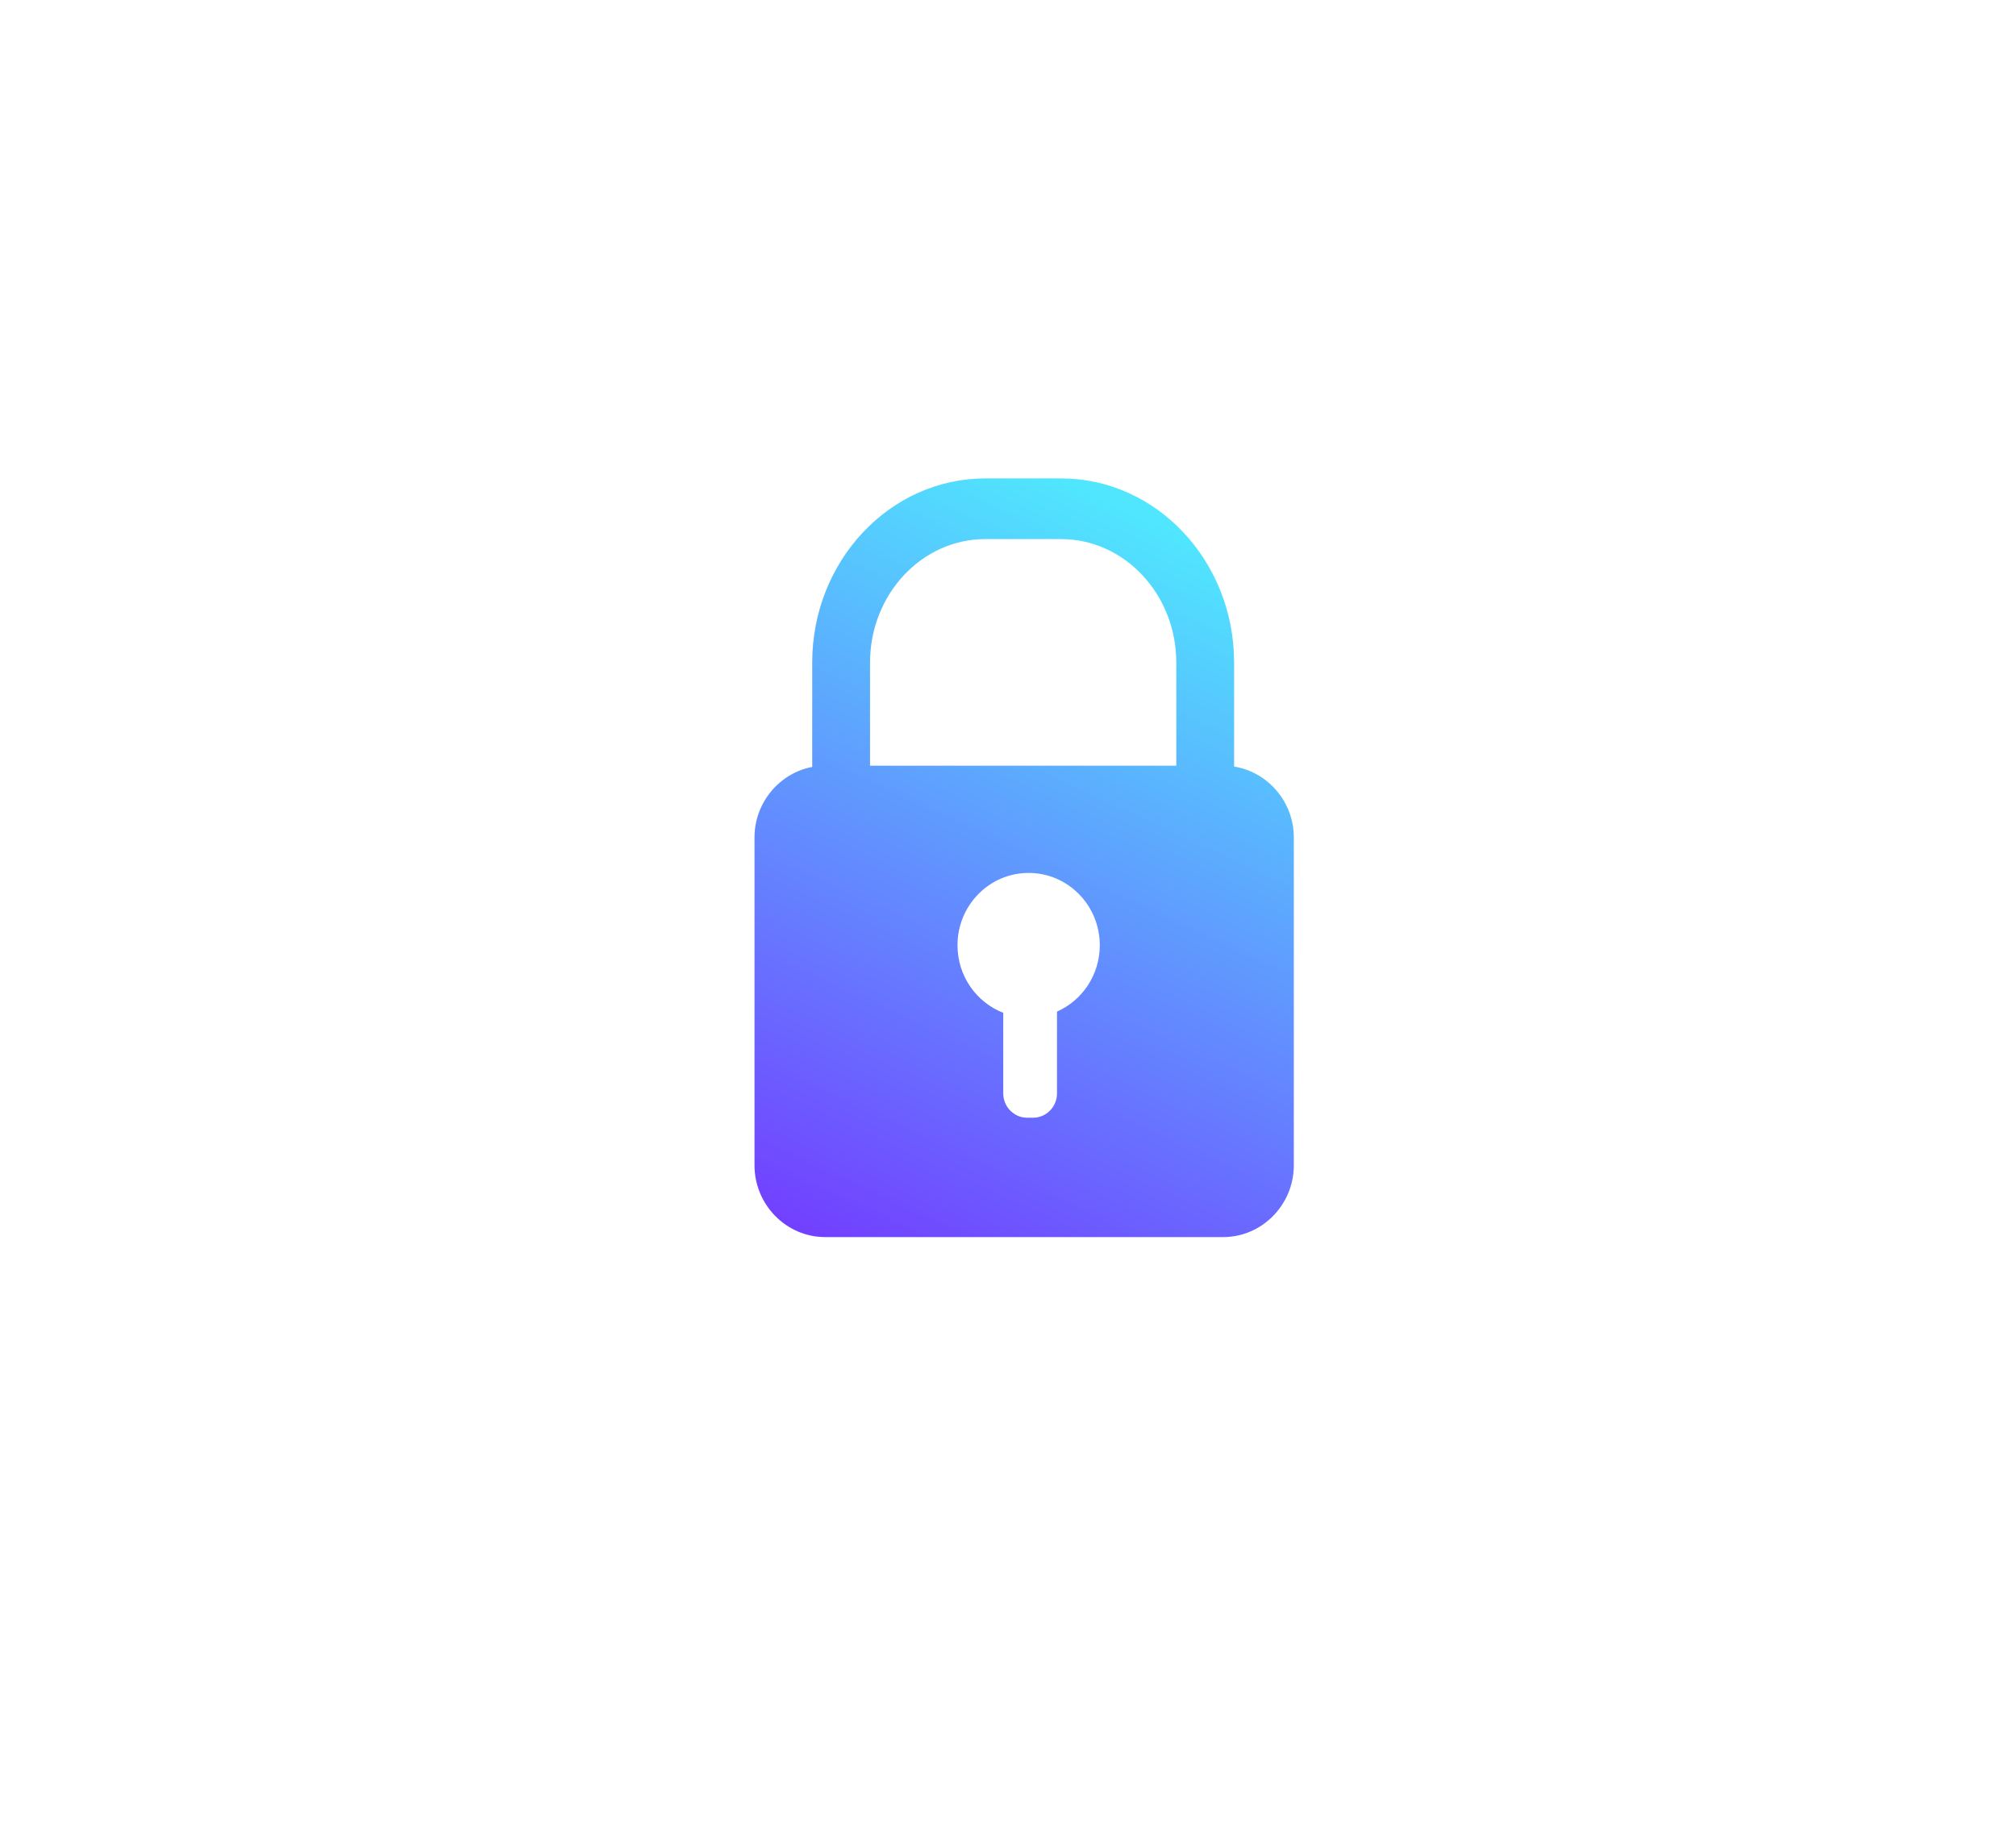 <svg width="94" height="85" viewBox="0 0 94 85" fill="none" xmlns="http://www.w3.org/2000/svg">
<g filter="url(#filter0_ddd_2865_2715)">
<path d="M62.233 8H31.767C29.795 8 27.971 9.058 26.981 10.766L11.743 37.229C10.752 38.947 10.752 41.053 11.743 42.771L26.981 69.234C27.971 70.951 29.795 72 31.767 72H62.233C64.205 72 66.029 70.942 67.019 69.234L82.257 42.771C83.248 41.053 83.248 38.947 82.257 37.229L67.019 10.766C66.029 9.049 64.205 8 62.233 8Z" fill="white"/>
</g>
<path d="M54.847 35.707H40.567V30.896C40.567 27.722 42.977 25.14 45.939 25.14H49.475C52.437 25.14 54.847 27.722 54.847 30.896V35.707ZM49.285 47.174V50.992C49.285 51.614 48.783 52.124 48.171 52.124H47.893C47.28 52.124 46.779 51.614 46.779 50.992V47.232C45.532 46.747 44.645 45.52 44.645 44.081C44.645 42.218 46.13 40.708 47.962 40.708C49.794 40.708 51.28 42.218 51.28 44.081C51.28 45.465 50.459 46.655 49.285 47.174ZM57.543 35.748V30.896C57.543 26.161 53.924 22.31 49.475 22.31H45.939C41.49 22.31 37.871 26.161 37.871 30.896V35.765C36.345 36.055 35.18 37.424 35.18 39.057V54.341C35.18 56.183 36.663 57.69 38.474 57.69H57.033C58.844 57.69 60.327 56.183 60.327 54.341V39.057C60.327 37.391 59.115 35.999 57.543 35.748Z" fill="url(#paint0_linear_2865_2715)"/>
<defs>
<filter id="filter0_ddd_2865_2715" x="0.983" y="0.111" width="92.034" height="84.034" filterUnits="userSpaceOnUse" color-interpolation-filters="sRGB">
<feFlood flood-opacity="0" result="BackgroundImageFix"/>
<feColorMatrix in="SourceAlpha" type="matrix" values="0 0 0 0 0 0 0 0 0 0 0 0 0 0 0 0 0 0 127 0" result="hardAlpha"/>
<feOffset dy="0.47"/>
<feGaussianBlur stdDeviation="1.107"/>
<feColorMatrix type="matrix" values="0 0 0 0 0.086 0 0 0 0 0.024 0 0 0 0 0.675 0 0 0 0.011 0"/>
<feBlend mode="normal" in2="BackgroundImageFix" result="effect1_dropShadow_2865_2715"/>
<feColorMatrix in="SourceAlpha" type="matrix" values="0 0 0 0 0 0 0 0 0 0 0 0 0 0 0 0 0 0 127 0" result="hardAlpha"/>
<feOffset dy="1.131"/>
<feGaussianBlur stdDeviation="2.66"/>
<feColorMatrix type="matrix" values="0 0 0 0 0.086 0 0 0 0 0.024 0 0 0 0 0.675 0 0 0 0.016 0"/>
<feBlend mode="normal" in2="effect1_dropShadow_2865_2715" result="effect2_dropShadow_2865_2715"/>
<feColorMatrix in="SourceAlpha" type="matrix" values="0 0 0 0 0 0 0 0 0 0 0 0 0 0 0 0 0 0 127 0" result="hardAlpha"/>
<feOffset dy="2.129"/>
<feGaussianBlur stdDeviation="5.009"/>
<feColorMatrix type="matrix" values="0 0 0 0 0.086 0 0 0 0 0.024 0 0 0 0 0.675 0 0 0 0.02 0"/>
<feBlend mode="normal" in2="effect2_dropShadow_2865_2715" result="effect3_dropShadow_2865_2715"/>
<feBlend mode="normal" in="SourceGraphic" in2="effect3_dropShadow_2865_2715" result="shape"/>
</filter>
<linearGradient id="paint0_linear_2865_2715" x1="60.327" y1="22.31" x2="42.5" y2="61" gradientUnits="userSpaceOnUse">
<stop offset="0.108" stop-color="#50E6FE"/>
<stop offset="1" stop-color="#733BFF"/>
</linearGradient>
</defs>
</svg>
